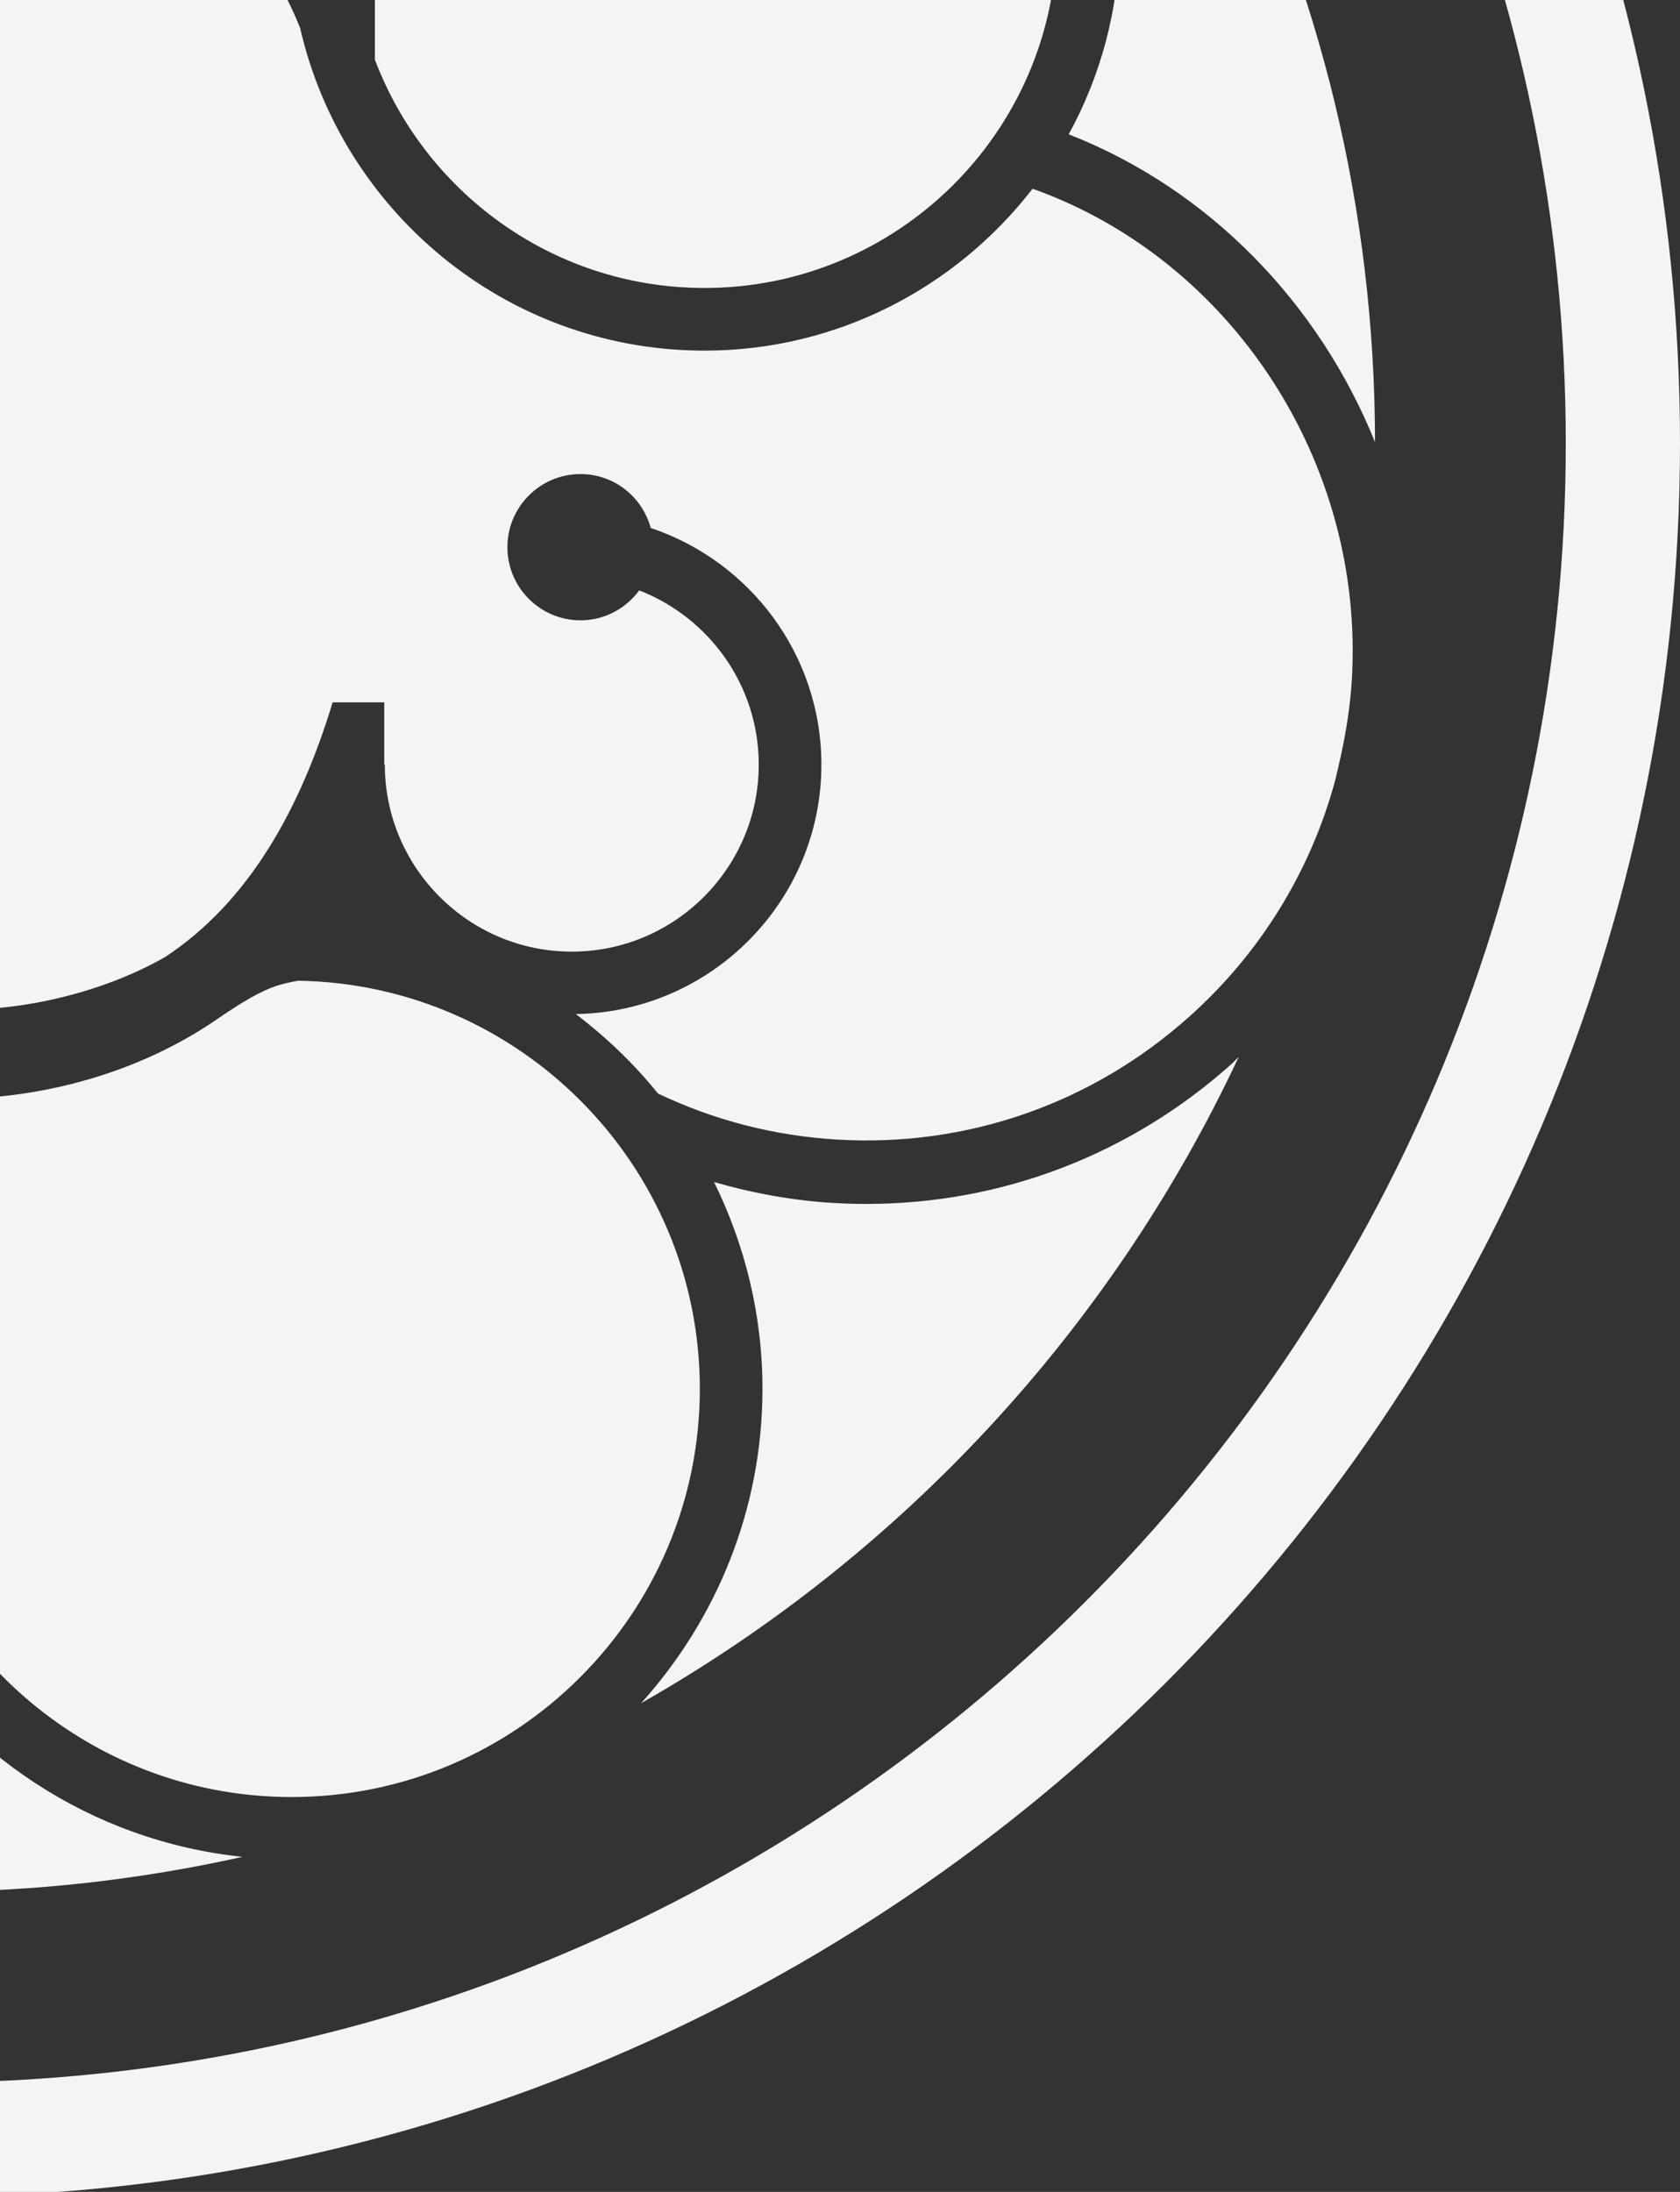 <?xml version="1.0" encoding="utf-8"?>
<!-- Generator: Adobe Illustrator 16.0.0, SVG Export Plug-In . SVG Version: 6.00 Build 0)  -->
<!DOCTYPE svg PUBLIC "-//W3C//DTD SVG 1.1//EN" "http://www.w3.org/Graphics/SVG/1.1/DTD/svg11.dtd">
<svg version="1.1" id="Layer_1" xmlns="http://www.w3.org/2000/svg" xmlns:xlink="http://www.w3.org/1999/xlink" x="0px" y="0px"
	 width="345px" height="450px" viewBox="0 0 345 450" enable-background="new 0 0 345 450" xml:space="preserve">
<rect x="0" y="0" width="345" height="450" fill="#333333" stroke="none"/>
<g>
	<g>
		<path fill="#F4F4F4" d="M-15.015-269.002c-198.513,0-360.012,161.498-360.012,360.006C-375.027,289.505-213.528,451-15.015,451
			C183.498,451,345,289.505,345,91.004C345-107.504,183.498-269.002-15.015-269.002z M-15.015,427.549
			c-185.579,0-336.56-150.976-336.56-336.545c0-185.578,150.981-336.552,336.56-336.552c185.581,0,336.56,150.975,336.56,336.552
			C321.545,276.573,170.566,427.549-15.015,427.549z M-220.411,164.808c-7.655,0-15.113-0.837-22.319-2.373
			c-9.951,17.678-12.299,38.666-6.233,58.095c12.097,38.803,53.531,60.541,92.328,48.424c3.919-1.223,7.615-2.815,11.168-4.604
			c0.035-0.035,0.06-0.072,0.095-0.104l0.04,0.04c30.915-15.633,47.25-51.361,37.659-85.578
			c-12.83-17.099-21.374-37.4-25.773-58.604C-153.037,147.136-184.674,164.808-220.411,164.808z M212.048,38.747
			c-15.623,20.185-40.009,33.236-67.376,33.238c-0.302,0-0.605-0.005-0.906-0.005C103.611,71.561,70.227,43.264,61.627,5.73
			C48.893-25.949,22.639-34.878-9.564-33.205c-56.752,2.961-70.378,78.421-70.378,117.929c0,39.513,12.632,118.693,70.378,122.429
			c9.662,0.629,27.975-1.838,43.491-10.684c17.331-11.434,27.793-30.563,34.384-52.279h10.599v12.787h0.12
			c0,21.171,17.221,38.393,38.391,38.393c21.171,0,38.393-17.222,38.393-38.393c0-16.28-10.205-30.193-24.545-35.766
			c-2.734,3.705-7.095,6.141-12.053,6.141c-8.292,0-15.014-6.723-15.014-15.013c0-8.292,6.722-15.013,15.014-15.013
			c6.918,0,12.685,4.707,14.423,11.07c20.33,6.809,35.039,25.992,35.039,48.58c0,27.983-22.551,50.766-50.429,51.214
			c6.256,4.759,11.945,10.204,16.879,16.317c11.557,5.504,23.945,8.693,36.84,9.45c26.619,1.576,52.283-7.378,72.236-25.218
			c14.68-13.115,24.93-29.893,29.981-48.504c0.399-1.661,0.787-3.324,1.155-4.998c1.119-5.145,1.955-10.379,2.271-15.734
			C280.246,94.931,252.836,53.266,212.048,38.747z M85.506-31.955l-8.521,0.284v43.918c10.252,27.084,36.256,46.55,66.92,46.868
			c0.252,0,0.508,0.008,0.76,0.008c39.576,0,71.973-31.983,72.387-71.645c0.355-34.008-23.326-63.881-56.39-71.349
			C147.346-55.16,119.244-34.32,85.506-31.955z M61.217,201.34c-1.602,0.291-3.115,0.625-4.373,1.039
			c-3.295,1.08-6.923,3.174-12.889,7.283c-15.248,10.287-34.499,15.959-54.278,15.959c-34.441,0-61.365-11.504-81.446-29.45
			l-0.358-0.372c1.028,32.541-16.462,63.408-45.44,78.996c-21.779,23.642-21.092,60.57,1.975,83.31
			c5.234,5.159,11.211,9.089,17.558,11.93c3.384,1.251,6.821,2.386,10.26,3.514c19.841,4.831,41.66-0.505,57.017-16.065
			c13.248-13.449,19.129-31.988,16.602-50.264c-0.485-2.057-0.884-4.139-1.232-6.242c-0.107-0.426-0.204-0.85-0.319-1.272
			c-6.35-2.284-10.919-8.3-10.919-15.437c0-9.091,7.369-16.462,16.46-16.462c9.092,0,16.462,7.371,16.462,16.462
			c0,6.385-3.673,11.857-8.987,14.588c0.466,1.989,0.892,3.975,1.188,5.973c8.904,36.719,41.967,64.104,81.389,64.104
			c46.227,0,83.83-37.604,83.83-83.83C143.715,239.326,106.826,202.063,61.217,201.34z M-220.411,151.943
			c35.116,0,65.765-19.359,82.141-47.983c-5.083,1.843-10.481,2.866-16.059,2.891h-0.202c-12.675,0-24.62-4.905-33.677-13.833
			c-18.793-18.526-19.082-48.813-0.647-67.516c2.505-2.542,5.332-4.682,8.302-6.582c-0.448-8.11,5.107-15.494,13.305-17.01
			c8.902-1.648,17.454,4.231,19.102,13.133c1.646,8.902-4.233,17.453-13.133,19.099c-5.027,0.932-9.893-0.595-13.517-3.653
			c-1.733,1.21-3.401,2.52-4.903,4.044c-13.452,13.648-13.22,35.775,0.523,49.329c6.626,6.531,15.374,10.124,24.645,10.124
			c0.05,0,0.1,0,0.1,0c6.31-0.023,12.236-1.817,17.471-4.913l-0.015-0.199c-0.035-1.245-0.14-2.5-0.14-3.73
			c0-3.105,0.162-6.235,0.336-9.348l1.192-13.133c2.625-20.352,8.897-40.337,18.908-57.997
			c-21.386-4.032-40.411-14.704-54.911-29.804c-14.709-8.91-31.548-13.651-48.822-13.651c-32.995,0-62.072,17.072-79.055,42.877
			c-7.386,24.206-11.721,49.728-12.665,76.12C-301.637,121.379-264.554,151.943-220.411,151.943z M-109.088-7.168
			c3.319-4.627,6.843-9.106,10.78-13.235l15.307-13.252c18.973-13.887,43-22.508,72.678-22.508c17.921,0,34.033,4.729,47.928,14.004
			c3.735,2.575,6.897,4.764,10.345,4.764c6.118,0,14.557-9.271,21.224-17.332l1.181-1.437h6.652l-0.021,3.956v7.675l7.854-0.259
			c20.25-1.427,38.949-10.759,52.416-26.255c13.471-15.501,20.093-35.322,18.658-55.803c-0.797-11.375-4.108-22.154-9.48-31.838
			c-25.732-16.671-54.176-29.49-84.563-37.603c-15.729,3.613-29.896,11.982-40.688,24.396c-12.953,14.914-19.5,33.833-18.708,53.485
			c0.109,0.483,0.269,0.949,0.368,1.434c6.889,1.967,11.963,8.24,11.963,15.76c0,9.091-7.371,16.46-16.463,16.46
			c-9.091,0-16.459-7.369-16.459-16.46c0-5.924,3.155-11.073,7.852-13.972l-0.037,0.002c-0.035-0.481-0.006-0.956-0.033-1.437
			c-9.311-39.627-44.875-69.252-87.31-69.252c-49.492,0-89.76,40.265-89.76,89.758C-187.406-50.506-153.186-12.816-109.088-7.168z
			 M229.915-12.382c-0.152,14.475-3.933,28.073-10.451,39.958c28.873,11.283,51.396,34.71,62.906,63.194
			c-0.075-96.09-45.759-181.468-116.537-235.78c1.507,5.585,2.493,11.355,2.906,17.257c0.776,11.048-0.591,21.738-3.581,31.776
			C203.218-86.561,230.326-51.856,229.915-12.382z M177.965,247.166c-2.248,0-4.502-0.063-6.764-0.195
			c-8.406-0.492-16.596-1.999-24.56-4.295c6.3,12.832,9.938,27.193,9.938,42.426c0,24.822-9.482,47.417-24.91,64.554
			c53.417-30.359,96.504-76.743,122.705-132.663c-0.512,0.477-0.963,0.999-1.486,1.465
			C232.023,237.105,205.639,247.166,177.965,247.166z M-158.612,282.811c-6.648,1.576-13.325,2.361-19.918,2.361
			c-36.887,0-71.162-23.785-82.718-60.811c-6.811-21.838-4.575-45.357,5.867-65.532c-23.333-8.093-43.042-24.032-56.036-44.647
			c7.983,103.409,68.776,192.006,155.53,238.758C-168.735,331.57-169.668,304.958-158.612,282.811z M-23.217,334.283
			c-3.21,11.914-9.353,23.062-18.385,32.23c-7.715,7.828-16.804,13.464-26.488,17.052c17.232,3.104,34.949,4.815,53.075,4.815
			c22.272,0,43.938-2.524,64.812-7.166C18.723,377.963-7.98,359.93-23.217,334.283z M-187.331-46.365
			c-8.218-14.752-12.937-31.704-12.937-49.752c0-22.271,7.209-42.847,19.309-59.686c-46.7,31.46-83.936,75.846-106.696,128.004
			c18.442-14.889,41.807-23.853,67.244-23.853C-209.093-51.652-197.954-49.812-187.331-46.365z M-7.365-144.874
			c3.486-12.936,9.791-25.045,18.838-35.456c7.707-8.87,16.896-15.979,27.063-21.151c-17.382-3.163-35.255-4.901-53.551-4.901
			c-24.222,0-47.744,2.966-70.29,8.432C-51.608-193.889-22.879-173.482-7.365-144.874z"/>
	</g>
</g>
</svg>
